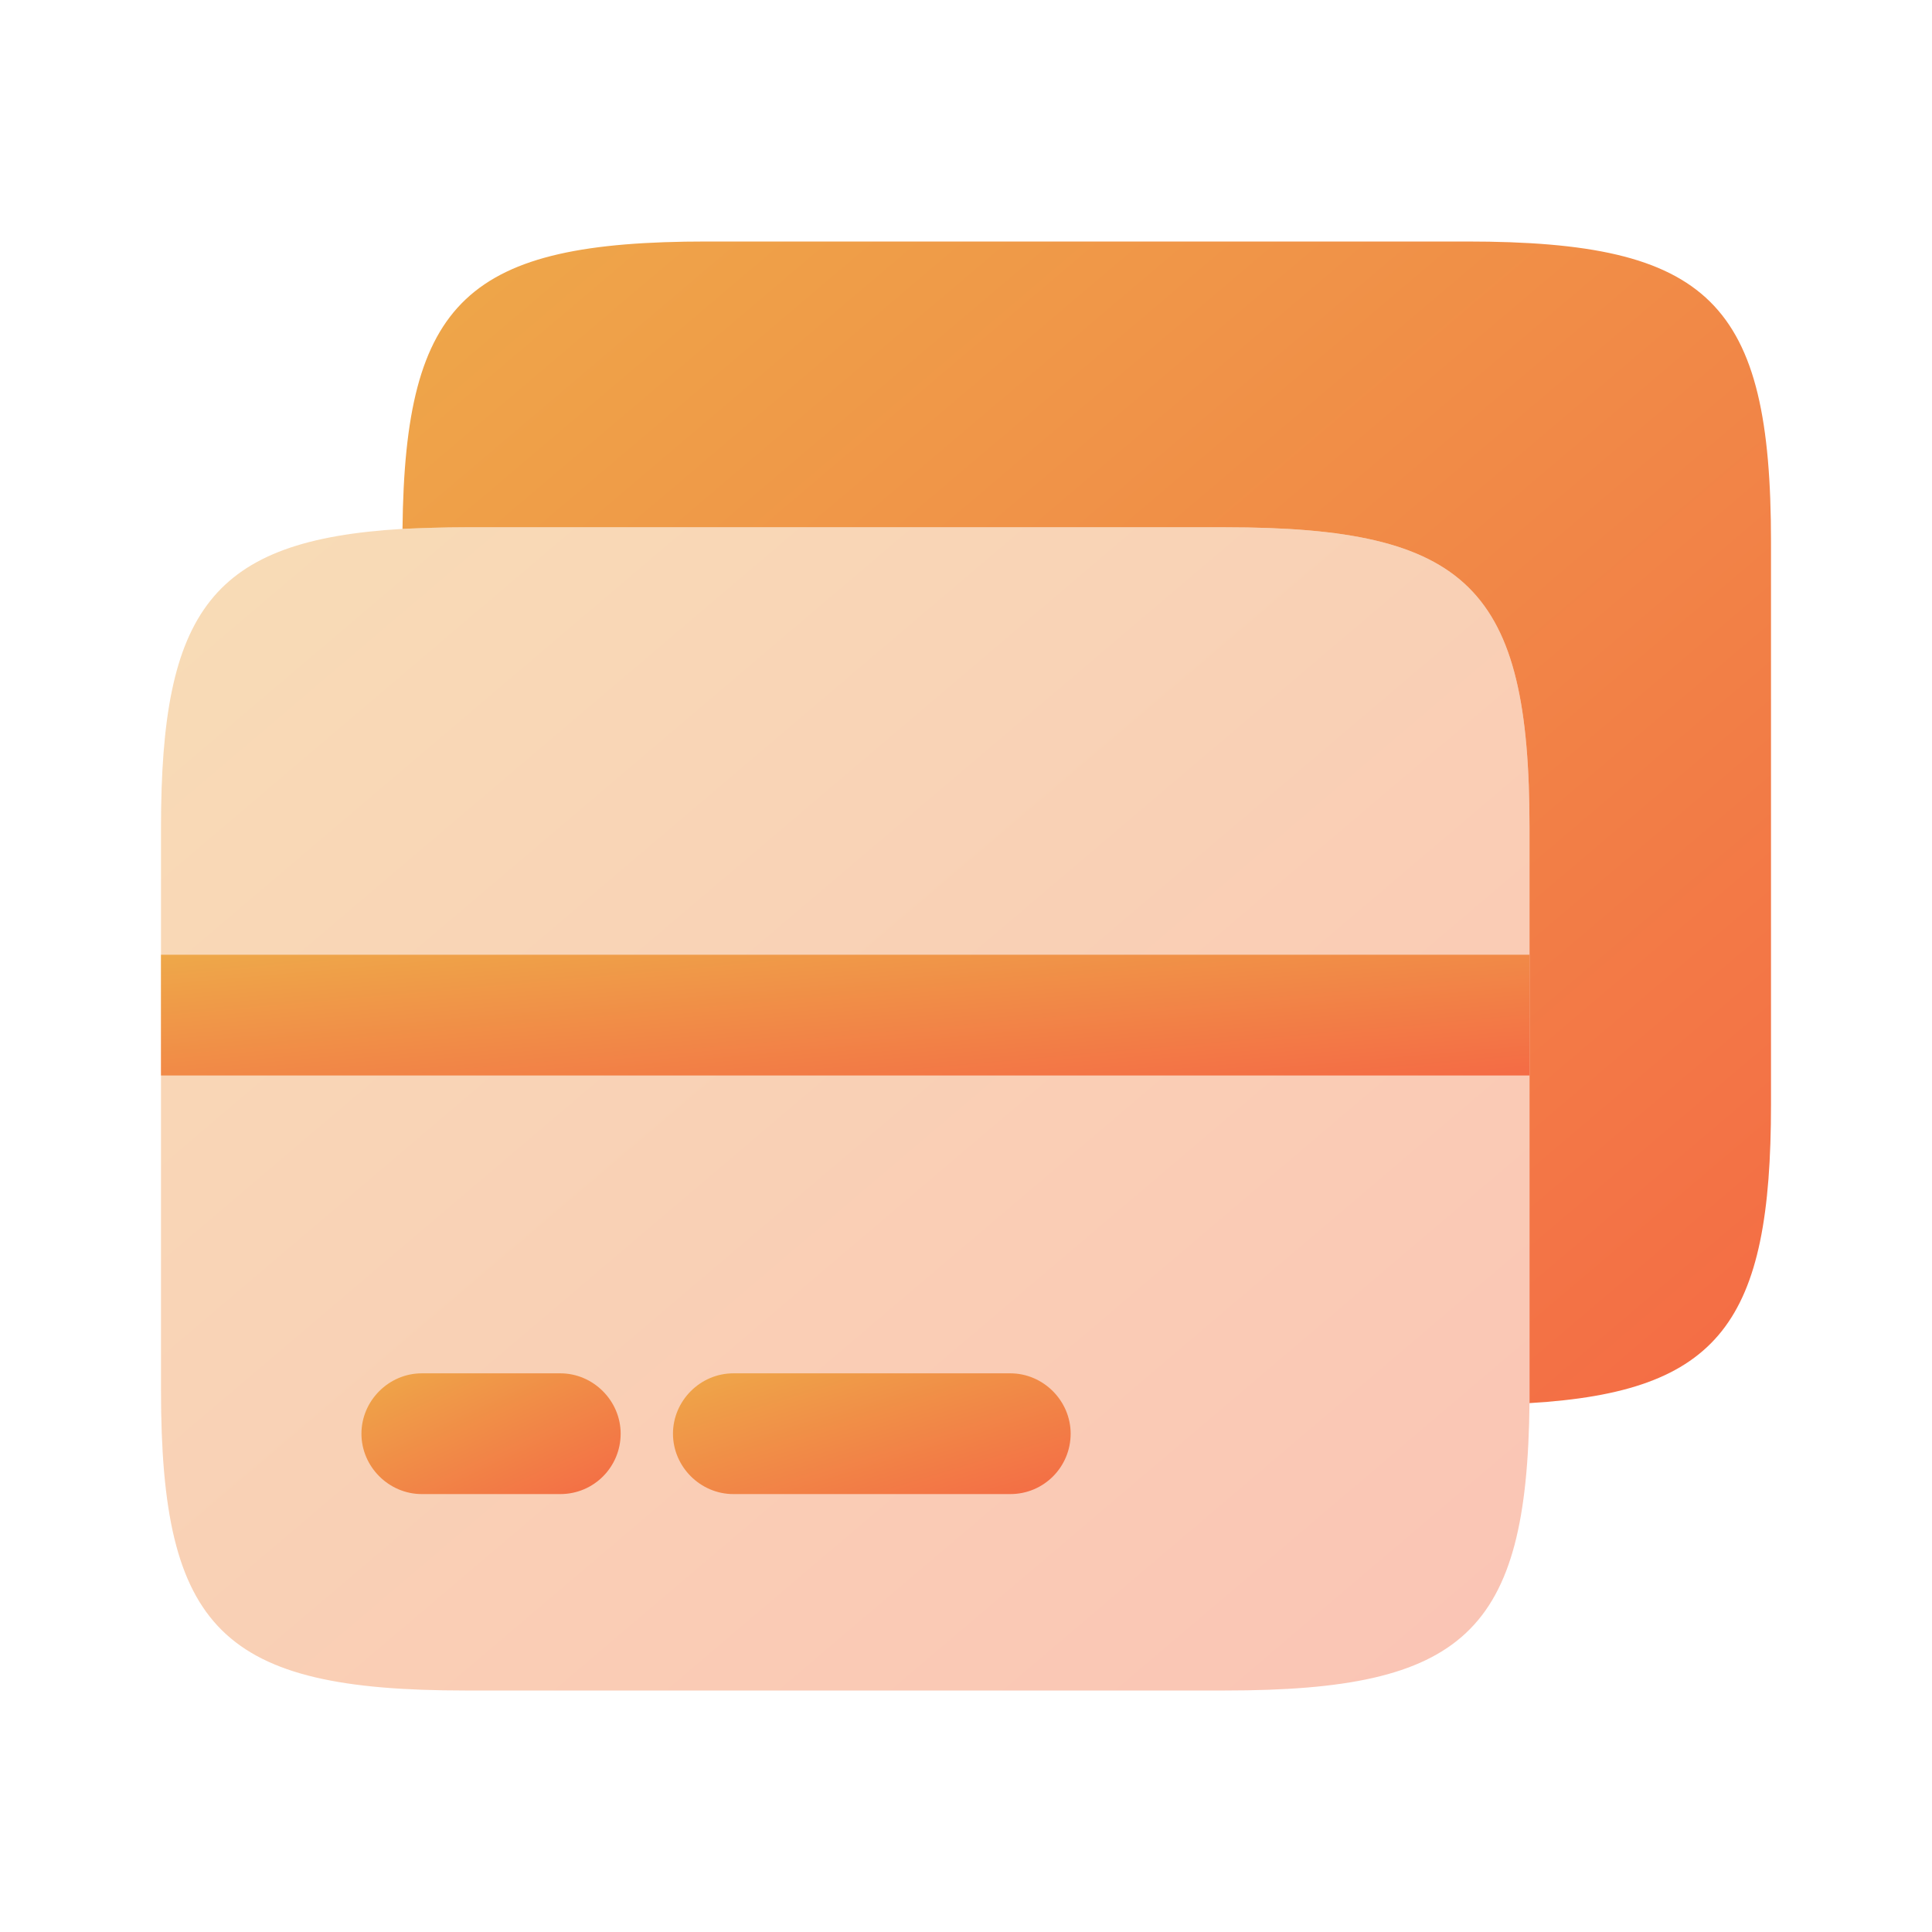 <svg width="24" height="24" viewBox="0 0 24 24" fill="none" xmlns="http://www.w3.org/2000/svg">
<g id="vuesax/bulk/cards">
<g id="cards">
<path id="Vector" opacity="0.4" d="M19 10.28V17.43C18.97 20.28 18.19 21 15.22 21H5.78C2.76 21 2 20.25 2 17.27V10.28C2 7.58 2.63 6.71 5 6.57C5.24 6.56 5.5 6.55 5.78 6.55H15.22C18.24 6.55 19 7.3 19 10.28Z" fill="url(#paint0_linear_4951_1801)"/>
<path id="Vector_2" d="M22 6.73V13.72C22 16.42 21.37 17.29 19 17.43V10.28C19 7.3 18.24 6.55 15.22 6.55H5.78C5.5 6.55 5.24 6.56 5 6.57C5.03 3.72 5.81 3 8.78 3H18.22C21.24 3 22 3.75 22 6.73Z" fill="url(#paint1_linear_4951_1801)"/>
<g id="Group">
<path id="Vector_3" d="M6.96 18.56H5.24C4.83 18.56 4.49 18.22 4.49 17.81C4.49 17.4 4.83 17.06 5.24 17.06H6.96C7.37 17.06 7.71 17.4 7.71 17.81C7.71 18.22 7.38 18.56 6.96 18.56Z" fill="url(#paint2_linear_4951_1801)"/>
</g>
<g id="Group_2">
<path id="Vector_4" d="M12.55 18.56H9.11C8.7 18.56 8.36 18.22 8.36 17.81C8.36 17.4 8.7 17.06 9.11 17.06H12.55C12.96 17.06 13.3 17.4 13.3 17.81C13.3 18.22 12.97 18.56 12.55 18.56Z" fill="url(#paint3_linear_4951_1801)"/>
</g>
<g id="Group_3">
<path id="Vector_5" d="M19 11.86H2V13.36H19V11.86Z" fill="url(#paint4_linear_4951_1801)"/>
</g>
</g>
</g>
<defs>
<linearGradient id="paint0_linear_4951_1801" x1="2" y1="6.55" x2="16.261" y2="23.328" gradientUnits="userSpaceOnUse">
<stop stop-color="#EEA849"/>
<stop offset="1" stop-color="#F46B45"/>
</linearGradient>
<linearGradient id="paint1_linear_4951_1801" x1="5" y1="3" x2="19.238" y2="19.774" gradientUnits="userSpaceOnUse">
<stop stop-color="#EEA849"/>
<stop offset="1" stop-color="#F46B45"/>
</linearGradient>
<linearGradient id="paint2_linear_4951_1801" x1="4.49" y1="17.06" x2="5.639" y2="19.525" gradientUnits="userSpaceOnUse">
<stop stop-color="#EEA849"/>
<stop offset="1" stop-color="#F46B45"/>
</linearGradient>
<linearGradient id="paint3_linear_4951_1801" x1="8.36" y1="17.06" x2="9.194" y2="19.806" gradientUnits="userSpaceOnUse">
<stop stop-color="#EEA849"/>
<stop offset="1" stop-color="#F46B45"/>
</linearGradient>
<linearGradient id="paint4_linear_4951_1801" x1="2" y1="11.86" x2="2.263" y2="14.837" gradientUnits="userSpaceOnUse">
<stop stop-color="#EEA849"/>
<stop offset="1" stop-color="#F46B45"/>
</linearGradient>
</defs>
</svg>